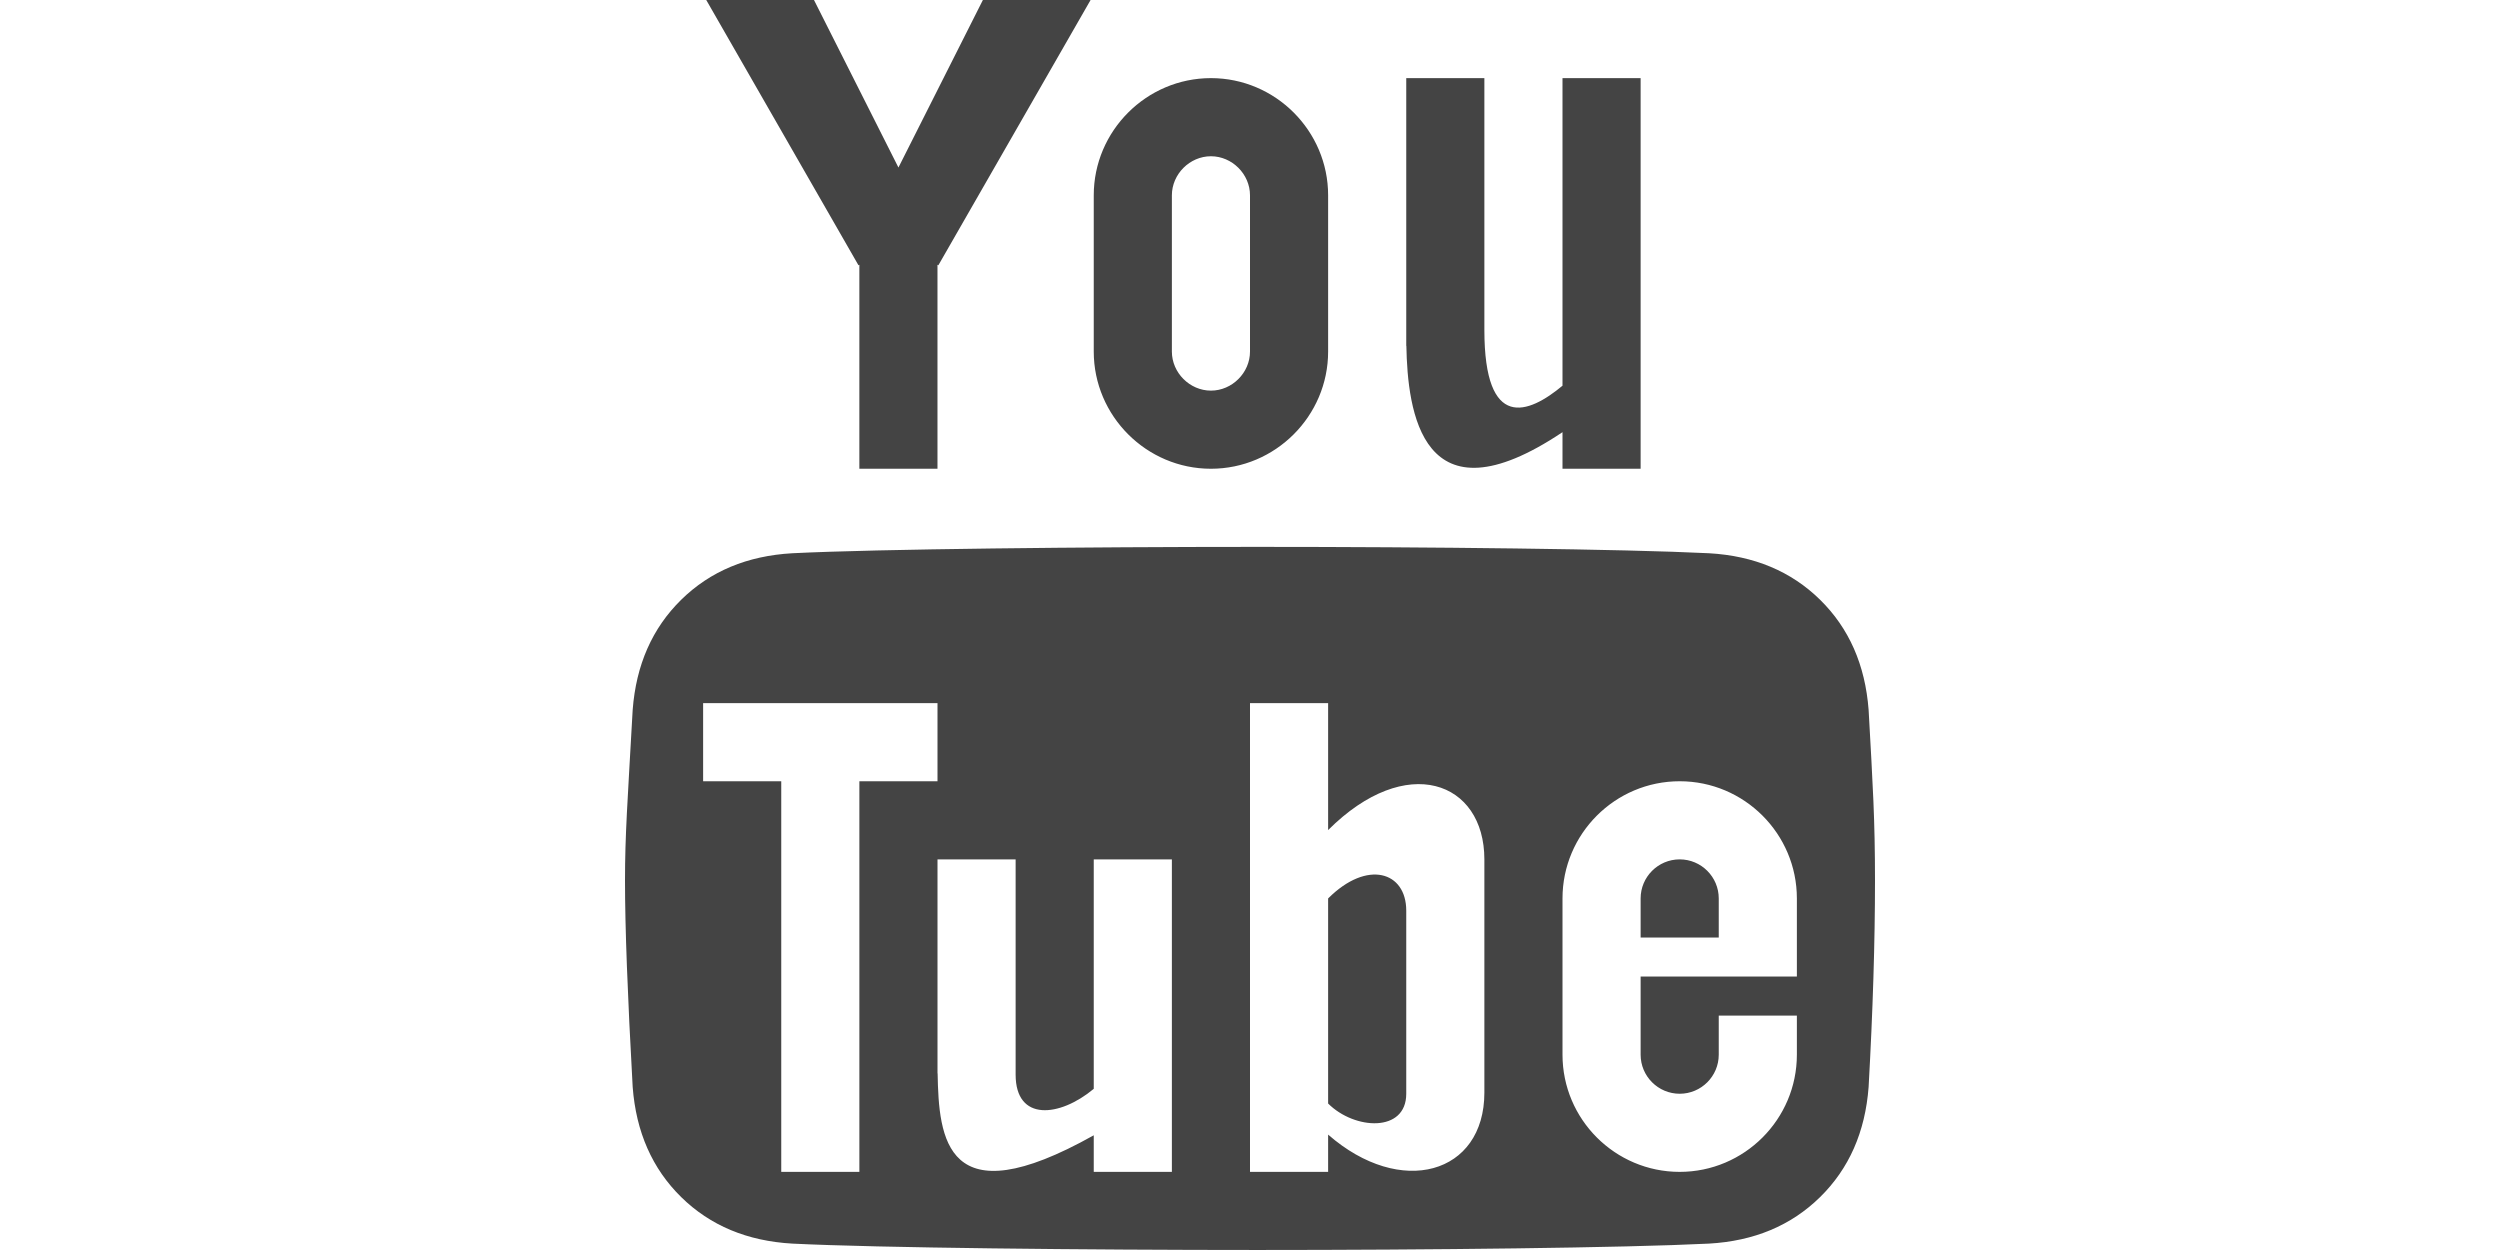 <?xml version="1.0" standalone="no"?><!DOCTYPE svg PUBLIC "-//W3C//DTD SVG 1.1//EN" "http://www.w3.org/Graphics/SVG/1.1/DTD/svg11.dtd"><svg class="icon" height="512" viewBox="0 0 1024 1024" version="1.1" xmlns="http://www.w3.org/2000/svg"><path fill="#444444" d="M293.184 0l-69.184 137.232-69.184-137.232-88.256 0 124.704 217.312 0.72-0.432 0 167.12 64 0 0-167.12 0.72 0.432 124.704-217.312zM480 128c17.344 0 32 14.656 32 32l0 128c0 17.344-14.656 32-32 32s-32-14.656-32-32l0-128c0-17.344 14.656-32 32-32zM480 64c-52.8 0-96 43.2-96 96l0 128c0 52.8 43.2 96 96 96s96-43.2 96-96l0-128c0-52.8-43.2-96-96-96l0 0zM768 64l0 251.968c-27.92 23.296-64 37.328-64-45.632l0-206.336-64 0 0 219.328 0.096 0c0.992 52.912 12.144 148.176 127.904 70.704l0 29.968 64 0 0-320-64 0zM864 704c-17.648 0-32 14.352-32 32l0 32 64 0 0-32c0-17.648-14.352-32-32-32zM576 736l0 168c21.664 21.664 64 24 64-8s0-118 0-150-32-42-64-10zM1018.768 581.536c-2.8-36.864-16.048-66.944-39.776-90.24s-54.08-36-91.072-38.08c-69.776-3.472-229.456-5.216-369.712-5.216s-311.296 1.744-381.072 5.216c-36.992 2.08-67.344 14.784-91.072 38.08s-36.992 53.376-39.776 90.24c-4.192 75.12-6.288 102.352-6.288 139.904s2.096 93.888 6.288 169.008c2.784 36.864 16.048 66.944 39.776 90.24s54.08 35.984 91.072 38.08c69.776 3.472 240.816 5.216 381.072 5.216s299.936-1.744 369.712-5.216c36.992-2.08 67.344-14.784 91.072-38.08s36.992-53.376 39.776-90.24c3.488-62.592 5.232-118.928 5.232-169.008s-1.744-77.312-5.232-139.904zM192 960l-64 0 0-320-64 0 0-64 192 0 0 64-64 0 0 320zM448 960l-64 0 0-29.968c-121.664 68.288-126.912 2.192-127.904-50.704l-0.096 0 0-175.328 64 0 0 176.336c0 38.672 36.08 34.928 64 11.632l0-187.968 64 0 0 256zM704 895.088c0 66.896-68.512 86.4-128 34.384l0 30.528-64 0 0-384 64 0 0 104c64-64 128-40 128 24s0 121.168 0 191.088zM960 768l0 32-128 0 0 64c0 17.648 14.352 32 32 32s32-14.352 32-32l0-32 64 0 0 32c0 52.928-43.072 96-96 96s-96-43.072-96-96l0-128c0-52.928 43.072-96 96-96s96 43.072 96 96l0 32z" /></svg>

